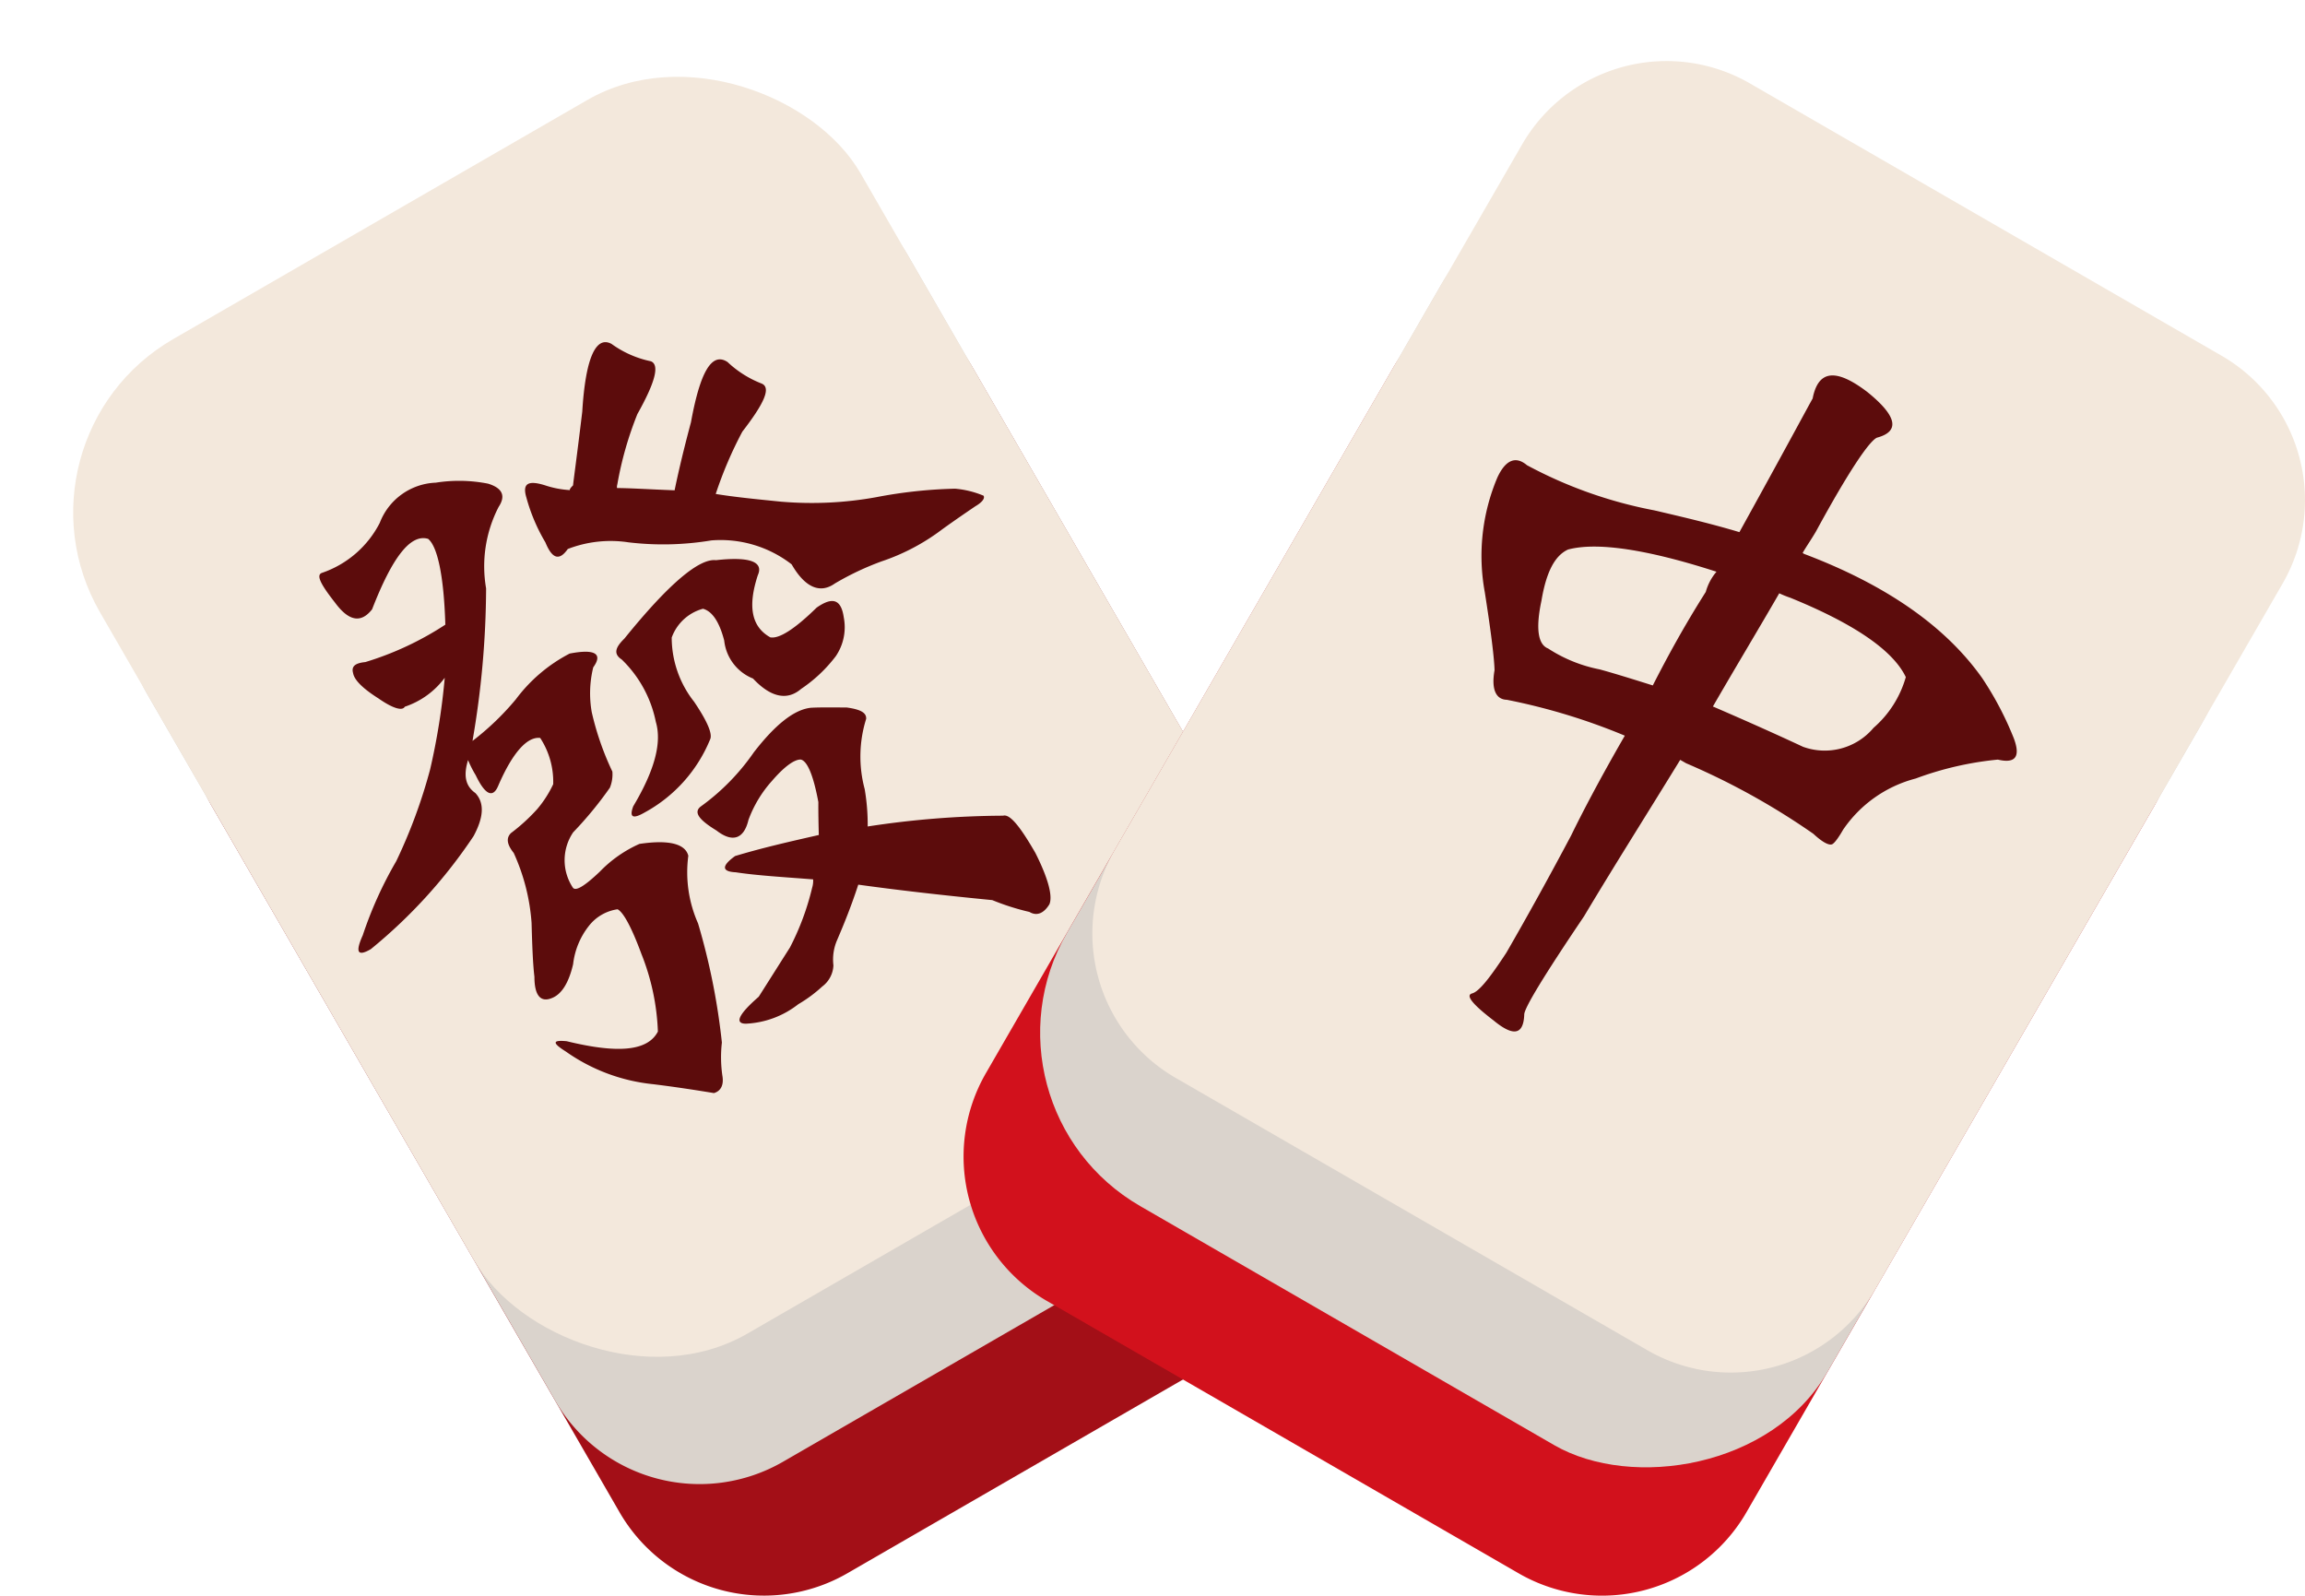 <svg id="Group_662" data-name="Group 662" xmlns="http://www.w3.org/2000/svg" width="120.546" height="83.448" viewBox="0 0 120.546 83.448">
  <path id="Path_663" data-name="Path 663" d="M493.6,172.235a8.723,8.723,0,0,1-3.192,11.915l-24.666,14.241a8.723,8.723,0,0,1-11.914-3.192l-21.307-36.9a8.721,8.721,0,0,1,3.192-11.914l24.666-14.241a8.721,8.721,0,0,1,11.914,3.192Z" transform="translate(-421.427 -116.113)" fill="#a30f17"/>
  <path id="Path_664" data-name="Path 664" d="M489.564,165.239a8.722,8.722,0,0,1-3.193,11.915l-24.665,14.241a8.723,8.723,0,0,1-11.915-3.192l-21.306-36.9a8.721,8.721,0,0,1,3.192-11.915l24.665-14.241a8.724,8.724,0,0,1,11.915,3.192Z" transform="translate(-420.756 -114.95)" fill="#dad3cc"/>
  <rect id="Rectangle_1038" data-name="Rectangle 1038" width="45.925" height="60.057" rx="10.461" transform="translate(0 22.963) rotate(-30)" fill="#f3e8dc"/>
  <path id="Path_665" data-name="Path 665" d="M447.545,160.446a26.794,26.794,0,0,1-5.375,5.912c-.69.4-.823.169-.42-.728a20.631,20.631,0,0,1,1.75-3.872,27.529,27.529,0,0,0,1.774-4.806,34.832,34.832,0,0,0,.763-4.786,4.289,4.289,0,0,1-2.09,1.514c-.125.227-.609.1-1.374-.433-.8-.507-1.267-.955-1.329-1.328-.1-.351.108-.522.639-.574a16.232,16.232,0,0,0,4.185-1.957c-.078-2.611-.424-4.1-.9-4.487-.928-.279-1.883.986-2.931,3.686-.589.75-1.232.609-1.944-.359-.773-.984-.977-1.429-.688-1.545a5.323,5.323,0,0,0,3.035-2.621,3.273,3.273,0,0,1,2.928-2.1,7.827,7.827,0,0,1,2.74.053q1.121.349.547,1.216a6.767,6.767,0,0,0-.655,4.262,47.535,47.535,0,0,1-.711,7.975,14.049,14.049,0,0,0,2.269-2.179,8.246,8.246,0,0,1,2.811-2.389c1.333-.259,1.747.013,1.234.72a5.684,5.684,0,0,0-.078,2.345,14.957,14.957,0,0,0,1.079,3.107,1.852,1.852,0,0,1-.129.84,19.394,19.394,0,0,1-1.921,2.335,2.6,2.6,0,0,0-.026,2.879c.133.228.593-.037,1.418-.82a6.605,6.605,0,0,1,2.074-1.452c1.552-.232,2.4,0,2.555.62a6.594,6.594,0,0,0,.51,3.538,35,35,0,0,1,1.246,6.229,6.725,6.725,0,0,0,.024,1.724c.091.511-.09.818-.44.92-.963-.16-2.083-.331-3.182-.465a9.579,9.579,0,0,1-4.563-1.708c-.721-.452-.711-.612.047-.539,2.676.653,4.235.519,4.767-.505a12.1,12.1,0,0,0-.858-4.051c-.545-1.476-.965-2.2-1.251-2.345a2.323,2.323,0,0,0-1.494.863,3.954,3.954,0,0,0-.831,2.013c-.236,1.006-.618,1.584-1.123,1.773-.58.232-.9-.143-.9-1.116-.08-.671-.117-1.62-.149-2.826a10.617,10.617,0,0,0-.934-3.653c-.364-.454-.4-.788-.141-1.041a9.607,9.607,0,0,0,1.372-1.254,5.827,5.827,0,0,0,.834-1.3,4.182,4.182,0,0,0-.68-2.418c-.66-.079-1.425.72-2.191,2.491-.276.671-.684.5-1.182-.544a5.635,5.635,0,0,1-.4-.79c-.248.809-.138,1.357.382,1.723C448.135,158.724,448.063,159.483,447.545,160.446Zm14.648-4.371c1.141-1.477,2.125-2.249,2.992-2.341.4-.024,1.01-.02,1.883-.013.72.1,1.028.274,1.008.594a6.592,6.592,0,0,0-.077,3.673,10.959,10.959,0,0,1,.157,1.954,48,48,0,0,1,7.084-.564c.352-.1.887.562,1.683,1.942.7,1.386.91,2.284.736,2.691-.288.473-.656.634-1.046.4a12.547,12.547,0,0,1-1.941-.618c-2.653-.258-5.009-.531-7.008-.808-.369,1.131-.75,2.066-1.1,2.881a2.559,2.559,0,0,0-.2,1.34,1.453,1.453,0,0,1-.586,1.106,7.2,7.2,0,0,1-1.254.927,4.782,4.782,0,0,1-2.735,1.017c-.614,0-.387-.493.668-1.409.509-.8,1.069-1.689,1.632-2.575a13.609,13.609,0,0,0,1.161-3.123,1.246,1.246,0,0,0,.053-.44c-1.555-.123-2.928-.2-4.048-.371-.735-.035-.754-.331-.032-.85,1.481-.446,2.928-.77,4.376-1.1-.013-.554-.027-1.109-.023-1.723-.266-1.431-.588-2.164-.928-2.224-.356,0-.888.41-1.5,1.121a6.3,6.3,0,0,0-1.227,2.037c-.238,1.006-.84,1.2-1.671.555-.947-.578-1.229-.977-.792-1.28A11.634,11.634,0,0,0,462.193,156.076Zm-6.761-5.959c2.325-2.875,3.912-4.2,4.79-4.1,1.773-.2,2.5.089,2.189.782-.537,1.638-.334,2.7.65,3.252.462.091,1.283-.434,2.425-1.553.838-.586,1.282-.434,1.419.51a2.689,2.689,0,0,1-.415,2.027,7.581,7.581,0,0,1-1.819,1.716c-.717.617-1.579.452-2.511-.544a2.414,2.414,0,0,1-1.508-1.991q-.383-1.463-1.11-1.659a2.406,2.406,0,0,0-1.635,1.507,5.421,5.421,0,0,0,1.173,3.358q1.044,1.547.833,1.974a7.648,7.648,0,0,1-3.419,3.814c-.614.354-.817.267-.6-.321,1.117-1.873,1.506-3.323,1.183-4.414a6.248,6.248,0,0,0-1.783-3.263C454.886,150.942,454.907,150.625,455.432,150.117Zm8.234-7.157a18.893,18.893,0,0,0,4.923-.235,24.667,24.667,0,0,1,4.137-.447,4.957,4.957,0,0,1,1.489.366c.089.153-.1.363-.442.562-.439.3-1.029.7-1.713,1.193a11.065,11.065,0,0,1-3.172,1.678,14.688,14.688,0,0,0-2.448,1.158c-.761.542-1.552.232-2.261-1a6.066,6.066,0,0,0-4.2-1.252,15.325,15.325,0,0,1-4.336.1,6.2,6.2,0,0,0-3.171.349c-.421.6-.8.563-1.171-.346a9.411,9.411,0,0,1-.993-2.34c-.223-.74.084-.917.953-.651a5.057,5.057,0,0,0,1.322.257c-.022-.038.033-.121.165-.248.009-.158.191-1.438.481-3.855.17-2.806.712-3.988,1.532-3.542a5.363,5.363,0,0,0,2.058.908c.467.189.224,1.1-.706,2.758a18.286,18.286,0,0,0-1.049,3.672c-.033.121-.028.221.012.2.615,0,1.57.063,2.982.118.107-.522.355-1.687.856-3.56.478-2.627,1.087-3.694,1.913-3.149a5.468,5.468,0,0,0,1.773,1.122c.528.208.142,1.043-1,2.52a20.806,20.806,0,0,0-1.391,3.257C461.174,142.712,462.31,142.824,463.667,142.96Z" transform="translate(-422.778 -116.72)" fill="#5c0c0c"/>
  <path id="Path_666" data-name="Path 666" d="M520.831,195.2a8.721,8.721,0,0,1-11.915,3.192L484.249,184.15a8.722,8.722,0,0,1-3.192-11.914l21.307-36.9a8.721,8.721,0,0,1,11.914-3.192l24.666,14.241a8.722,8.722,0,0,1,3.193,11.914Z" transform="translate(-429.496 -116.113)" fill="#d2111c"/>
  <rect id="Rectangle_1039" data-name="Rectangle 1039" width="60.057" height="45.926" rx="10.461" transform="translate(50.569 57.844) rotate(-60)" fill="#dad3cc"/>
  <path id="Path_667" data-name="Path 667" d="M528.908,181.208a8.722,8.722,0,0,1-11.914,3.192L492.327,170.16a8.723,8.723,0,0,1-3.192-11.914l21.307-36.905a8.722,8.722,0,0,1,11.914-3.192l24.666,14.241a8.721,8.721,0,0,1,3.193,11.914Z" transform="translate(-430.839 -113.787)" fill="#f3e8dc"/>
  <path id="Path_668" data-name="Path 668" d="M529.116,146.031c4.363,1.649,7.443,3.837,9.326,6.507a16.884,16.884,0,0,1,1.653,3.153c.359.974.059,1.313-.839,1.1a16.989,16.989,0,0,0-4.3.99,6.6,6.6,0,0,0-3.789,2.669c-.266.46-.48.745-.6.776-.182.049-.526-.15-.959-.553a37.168,37.168,0,0,0-6.658-3.692l-.307-.177c-1.736,2.831-3.444,5.524-5.032,8.185-2.11,3.124-3.145,4.828-3.125,5.146-.042,1.049-.564,1.156-1.6.3-1.1-.84-1.488-1.319-1.126-1.416s.92-.8,1.793-2.133c1.084-1.878,2.2-3.894,3.382-6.121.564-1.157,1.484-2.927,2.811-5.226a32.288,32.288,0,0,0-6.174-1.877c-.553-.014-.82-.525-.639-1.546-.018-.675-.193-2.054-.509-4.075a10.522,10.522,0,0,1,.659-6.007c.431-.927.96-1.133,1.545-.64a23.136,23.136,0,0,0,6.659,2.362c1.486.347,2.971.694,4.452,1.139,2.379-4.3,3.631-6.643,3.83-6.987.286-1.47,1.187-1.614,2.856-.345,1.57,1.265,1.72,2.067.51,2.391-.407.173-1.5,1.794-3.189,4.9-.221.383-.5.782-.7,1.127Zm-7.907,6.882c.764-1.5,1.655-3.133,2.771-4.891a2.762,2.762,0,0,1,.56-1.057c-3.618-1.169-6.252-1.564-7.763-1.16-.693.316-1.141,1.181-1.39,2.674-.3,1.408-.2,2.287.346,2.5a7.61,7.61,0,0,0,2.69,1.092C519.086,152.25,520.04,152.545,521.209,152.912Zm6.613-4.819c-1.084,1.878-2.273,3.849-3.469,5.919,1.76.76,3.3,1.448,4.713,2.108a3.333,3.333,0,0,0,3.687-.99,5.5,5.5,0,0,0,1.688-2.655c-.67-1.408-2.728-2.8-6.036-4.148A5.193,5.193,0,0,1,527.822,148.093Z" transform="translate(-434.772 -117.066)" fill="#5c0c0c"/>
</svg>
